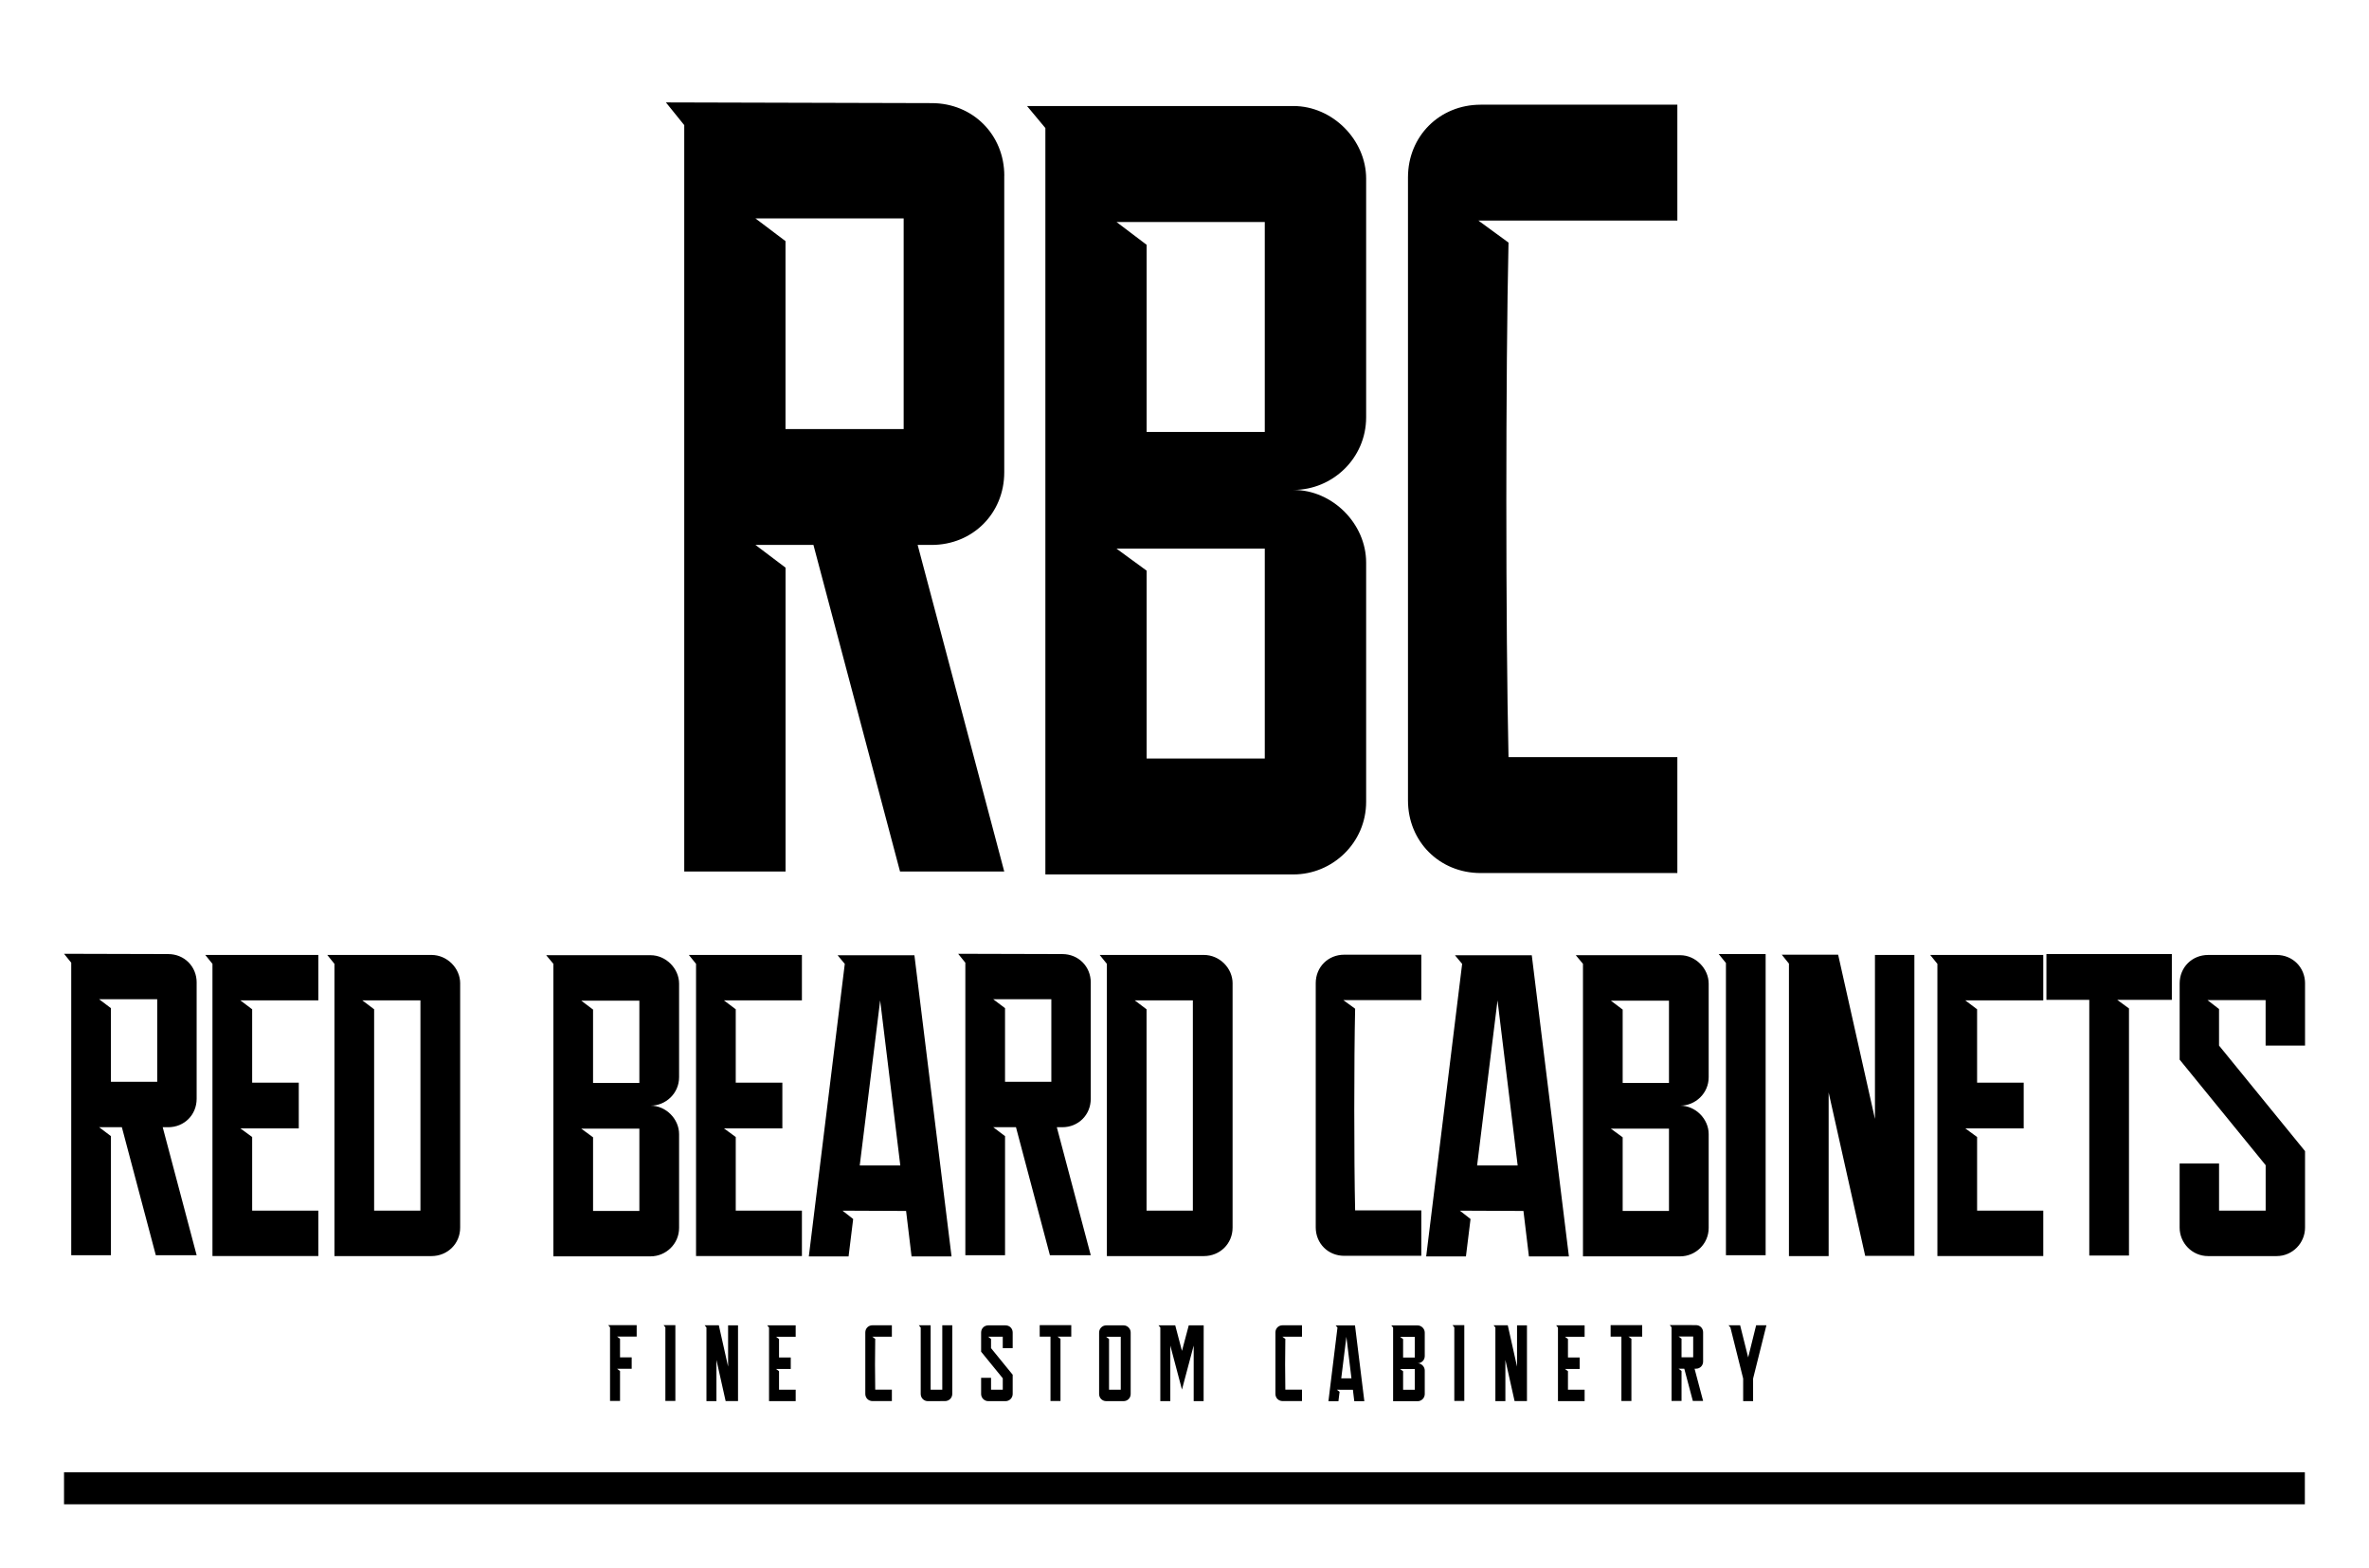 
        <svg xmlns="http://www.w3.org/2000/svg" xmlns:xlink="http://www.w3.org/1999/xlink" version="1.1" width="3171.429" height="2100" viewBox="0 0 3171.429 2100">
			
			<g transform="scale(8.571) translate(10, 10)">
				<defs id="SvgjsDefs1987"/><g id="SvgjsG1988" featureKey="rootContainer" transform="matrix(1,0,0,1,0,0)" fill="#000"><rect y="0" height="1" width="1" opacity="0"/><rect y="220" width="350" height="5"/></g><g id="SvgjsG1989" featureKey="nZbNIw-0" transform="matrix(8.576,0,0,8.576,88.496,-45.133)" fill="#000"><path d="M2.821 11.912 l2.152 0 l0 -3.837 l-2.7 0 l0.548 0.414 l0 3.422 z M6.805 7.299 l0 5.401 c0 0.749 -0.575 1.323 -1.323 1.323 l-0.254 0 l1.577 5.949 l-1.898 0 l-1.577 -5.949 l-1.056 0 l0.548 0.414 l0 5.535 l-1.845 0 l0 -11.898 l0 -1.698 l-0.334 -0.414 l4.84 0.013 c0.749 0 1.323 0.575 1.323 1.323 z M8.85 14.091 l0.548 0.401 l0 3.422 l2.152 0 l0 -3.824 l-2.7 0 z M9.398 8.556 l0 3.409 l2.152 0 l0 -3.824 l-2.7 0 z M13.396 7.353 l0 4.345 c0 0.749 -0.615 1.323 -1.323 1.323 c0.709 0 1.323 0.615 1.323 1.323 l0 4.358 c0 0.749 -0.615 1.323 -1.323 1.323 l-4.519 0 l0 -13.596 l-0.334 -0.401 l4.853 0 c0.709 0 1.323 0.615 1.323 1.323 z M15.481 6.003 l3.583 0 l0 2.112 l-3.623 0 l0.548 0.401 c-0.053 2.353 -0.053 7.032 0 9.372 l3.075 0 l0 2.112 l-3.583 0 c-0.749 0 -1.323 -0.575 -1.323 -1.323 l0 -11.35 c0 -0.749 0.575 -1.323 1.323 -1.323 z"/></g><g id="SvgjsG1990" featureKey="9wBXHa-0" transform="matrix(3.361,0,0,3.361,-2.157,118.962)" fill="#000"><path d="M2.821 11.912 l2.152 0 l0 -3.837 l-2.7 0 l0.548 0.414 l0 3.422 z M6.805 7.299 l0 5.401 c0 0.749 -0.575 1.323 -1.323 1.323 l-0.254 0 l1.577 5.949 l-1.898 0 l-1.577 -5.949 l-1.056 0 l0.548 0.414 l0 5.535 l-1.845 0 l0 -11.898 l0 -1.698 l-0.334 -0.414 l4.84 0.013 c0.749 0 1.323 0.575 1.323 1.323 z M7.54 6.43 l-0.334 -0.414 l5.254 0 l0 2.112 l-3.623 0 l0.548 0.414 l0 3.409 l2.166 0 l0 2.126 l-2.714 0 l0.548 0.401 l0 3.422 l3.075 0 l0 2.112 l-4.92 0 l0 -2.112 l0 -3.824 l0 -2.126 l0 -5.521 z M15.053 17.901 l2.152 0 l0 -9.773 l-2.7 0 l0.548 0.414 l0 9.358 z M19.051 7.34 l0 11.35 c0 0.749 -0.588 1.323 -1.337 1.323 l-4.505 0 l0 -2.112 l0 -11.471 l-0.334 -0.414 l4.84 0 c0.735 0 1.337 0.615 1.337 1.323 z M24.679 14.091 l0.548 0.401 l0 3.422 l2.152 0 l0 -3.824 l-2.7 0 z M25.227 8.556 l0 3.409 l2.152 0 l0 -3.824 l-2.7 0 z M29.225 7.353 l0 4.345 c0 0.749 -0.615 1.323 -1.323 1.323 c0.709 0 1.323 0.615 1.323 1.323 l0 4.358 c0 0.749 -0.615 1.323 -1.323 1.323 l-4.519 0 l0 -13.596 l-0.334 -0.401 l4.853 0 c0.709 0 1.323 0.615 1.323 1.323 z M30.013 6.43 l-0.334 -0.414 l5.254 0 l0 2.112 l-3.623 0 l0.548 0.414 l0 3.409 l2.166 0 l0 2.126 l-2.714 0 l0.548 0.401 l0 3.422 l3.075 0 l0 2.112 l-4.92 0 l0 -2.112 l0 -3.824 l0 -2.126 l0 -5.521 z M37.62 15.802 l1.885 0 l-0.936 -7.674 z M35.254 20.027 l1.671 -13.596 l-0.334 -0.401 l3.57 0 l1.725 13.997 l-1.858 0 l-0.254 -2.112 l-2.954 -0.013 l0.495 0.388 l-0.214 1.738 l-1.845 0 z M44.372 11.912 l2.152 0 l0 -3.837 l-2.7 0 l0.548 0.414 l0 3.422 z M48.356 7.299 l0 5.401 c0 0.749 -0.575 1.323 -1.323 1.323 l-0.254 0 l1.577 5.949 l-1.898 0 l-1.577 -5.949 l-1.056 0 l0.548 0.414 l0 5.535 l-1.845 0 l0 -11.898 l0 -1.698 l-0.334 -0.414 l4.84 0.013 c0.749 0 1.323 0.575 1.323 1.323 z M50.949 17.901 l2.152 0 l0 -9.773 l-2.7 0 l0.548 0.414 l0 9.358 z M54.947 7.34 l0 11.35 c0 0.749 -0.588 1.323 -1.337 1.323 l-4.505 0 l0 -2.112 l0 -11.471 l-0.334 -0.414 l4.84 0 c0.735 0 1.337 0.615 1.337 1.323 z M60.134 6.003 l3.583 0 l0 2.112 l-3.623 0 l0.548 0.401 c-0.053 2.353 -0.053 7.032 0 9.372 l3.075 0 l0 2.112 l-3.583 0 c-0.749 0 -1.323 -0.575 -1.323 -1.323 l0 -11.35 c0 -0.749 0.575 -1.323 1.323 -1.323 z M66.31 15.802 l1.885 0 l-0.936 -7.674 z M63.944 20.027 l1.671 -13.596 l-0.334 -0.401 l3.57 0 l1.725 13.997 l-1.858 0 l-0.254 -2.112 l-2.954 -0.013 l0.495 0.388 l-0.214 1.738 l-1.845 0 z M72.527 14.091 l0.548 0.401 l0 3.422 l2.152 0 l0 -3.824 l-2.7 0 z M73.075 8.556 l0 3.409 l2.152 0 l0 -3.824 l-2.7 0 z M77.072 7.353 l0 4.345 c0 0.749 -0.615 1.323 -1.323 1.323 c0.709 0 1.323 0.615 1.323 1.323 l0 4.358 c0 0.749 -0.615 1.323 -1.323 1.323 l-4.519 0 l0 -13.596 l-0.334 -0.401 l4.853 0 c0.709 0 1.323 0.615 1.323 1.323 z M79.719 19.973 l-1.845 0 l0 -13.583 l-0.334 -0.414 l2.179 0 l0 13.997 z M80.468 6.003 l2.62 0 l1.711 7.634 l0 -7.62 l1.832 0 l0 13.984 l-2.286 0 l-1.698 -7.594 l0 7.607 l-1.845 0 l0 -13.596 z M87.701 6.43 l-0.334 -0.414 l5.254 0 l0 2.112 l-3.623 0 l0.548 0.414 l0 3.409 l2.166 0 l0 2.126 l-2.714 0 l0.548 0.401 l0 3.422 l3.075 0 l0 2.112 l-4.92 0 l0 -2.112 l0 -3.824 l0 -2.126 l0 -5.521 z M94.759 8.102 l-1.992 0 l0 -2.126 l5.829 0 l0 2.126 l-2.54 0 l0.548 0.401 l0 11.484 l-1.845 0 l0 -11.885 z M104.786 7.34 l0 2.888 l-1.832 0 l0 -2.112 l-2.7 0 l0.535 0.414 l0 1.698 l3.997 4.906 l0 2.112 l0 1.444 c0 0.709 -0.575 1.323 -1.323 1.323 l-3.182 0 c-0.749 0 -1.323 -0.615 -1.323 -1.323 l0 -2.981 l1.832 0 l0 2.192 l2.166 0 l0 -2.112 l-3.997 -4.906 l0 -3.543 c0 -0.749 0.575 -1.323 1.323 -1.323 l3.182 0 c0.749 0 1.323 0.575 1.323 1.323 z"/></g><g id="SvgjsG1991" featureKey="RGJA4D-0" transform="matrix(0.846,0,0,0.846,84.615,191.955)" fill="#000"><path d="M0.789 6.39 l-0.334 -0.414 l5.254 0 l0 2.112 l-3.623 0 l0.548 0.414 l0 3.422 l2.152 0 l0 2.112 l-2.7 0 l0.548 0.414 l0 5.521 l-1.845 0 l0 -13.583 z M12.851 19.973 l-1.845 0 l0 -13.583 l-0.334 -0.414 l2.179 0 l0 13.997 z M18.255 6.003 l2.62 0 l1.711 7.634 l0 -7.62 l1.832 0 l0 13.984 l-2.286 0 l-1.698 -7.594 l0 7.607 l-1.845 0 l0 -13.596 z M30.143 6.43 l-0.334 -0.414 l5.254 0 l0 2.112 l-3.623 0 l0.548 0.414 l0 3.409 l2.166 0 l0 2.126 l-2.714 0 l0.548 0.401 l0 3.422 l3.075 0 l0 2.112 l-4.92 0 l0 -2.112 l0 -3.824 l0 -2.126 l0 -5.521 z M49.24 6.003 l3.583 0 l0 2.112 l-3.623 0 l0.548 0.401 c-0.053 2.353 -0.053 7.032 0 9.372 l3.075 0 l0 2.112 l-3.583 0 c-0.749 0 -1.323 -0.575 -1.323 -1.323 l0 -11.35 c0 -0.749 0.575 -1.323 1.323 -1.323 z M59.978 17.901 l2.152 0 l0 -11.898 l1.845 0 l0 12.674 c0 0.749 -0.615 1.323 -1.323 1.323 l-3.182 0.013 c-0.749 0 -1.323 -0.588 -1.323 -1.337 l0 -12.259 l-0.013 0 l-0.334 -0.414 l2.179 0 l0 11.898 z M75.128 7.34 l0 2.888 l-1.832 0 l0 -2.112 l-2.7 0 l0.535 0.414 l0 1.698 l3.997 4.906 l0 2.112 l0 1.444 c0 0.709 -0.575 1.323 -1.323 1.323 l-3.182 0 c-0.749 0 -1.323 -0.615 -1.323 -1.323 l0 -2.981 l1.832 0 l0 2.192 l2.166 0 l0 -2.112 l-3.997 -4.906 l0 -3.543 c0 -0.749 0.575 -1.323 1.323 -1.323 l3.182 0 c0.749 0 1.323 0.575 1.323 1.323 z M82.109 8.102 l-1.992 0 l0 -2.126 l5.829 0 l0 2.126 l-2.54 0 l0.548 0.401 l0 11.484 l-1.845 0 l0 -11.885 z M92.915 17.901 l2.166 0 l0 -9.773 l-2.7 0 l0.535 0.414 l0 9.358 z M96.912 7.34 l0 11.35 c0 0.749 -0.575 1.323 -1.323 1.323 l-3.182 0 c-0.749 0 -1.323 -0.575 -1.323 -1.323 l0 -11.35 c0 -0.709 0.575 -1.323 1.323 -1.323 l3.182 0 c0.749 0 1.323 0.615 1.323 1.323 z M102.049 6.016 l3.088 0 l1.243 4.719 l1.257 -4.719 l2.754 0 l-0.013 13.997 l-1.832 0 l0 -10.267 l-2.166 8.128 l0 0.013 l0 -0.013 l0 0.013 l0 -0.013 l-2.152 -8.128 l0 10.267 l-1.845 0 l0 -13.596 z M124.956 6.003 l3.583 0 l0 2.112 l-3.623 0 l0.548 0.401 c-0.053 2.353 -0.053 7.032 0 9.372 l3.075 0 l0 2.112 l-3.583 0 c-0.749 0 -1.323 -0.575 -1.323 -1.323 l0 -11.35 c0 -0.749 0.575 -1.323 1.323 -1.323 z M135.788 15.802 l1.885 0 l-0.936 -7.674 z M133.421 20.027 l1.671 -13.596 l-0.334 -0.401 l3.57 0 l1.725 13.997 l-1.858 0 l-0.254 -2.112 l-2.954 -0.013 l0.495 0.388 l-0.214 1.738 l-1.845 0 z M146.66 14.091 l0.548 0.401 l0 3.422 l2.152 0 l0 -3.824 l-2.7 0 z M147.208 8.556 l0 3.409 l2.152 0 l0 -3.824 l-2.7 0 z M151.205 7.353 l0 4.345 c0 0.749 -0.615 1.323 -1.323 1.323 c0.709 0 1.323 0.615 1.323 1.323 l0 4.358 c0 0.749 -0.615 1.323 -1.323 1.323 l-4.519 0 l0 -13.596 l-0.334 -0.401 l4.853 0 c0.709 0 1.323 0.615 1.323 1.323 z M158.508 19.973 l-1.845 0 l0 -13.583 l-0.334 -0.414 l2.179 0 l0 13.997 z M163.912 6.003 l2.62 0 l1.711 7.634 l0 -7.62 l1.832 0 l0 13.984 l-2.286 0 l-1.698 -7.594 l0 7.607 l-1.845 0 l0 -13.596 z M175.8 6.43 l-0.334 -0.414 l5.254 0 l0 2.112 l-3.623 0 l0.548 0.414 l0 3.409 l2.166 0 l0 2.126 l-2.714 0 l0.548 0.401 l0 3.422 l3.075 0 l0 2.112 l-4.92 0 l0 -2.112 l0 -3.824 l0 -2.126 l0 -5.521 z M187.514 8.102 l-1.992 0 l0 -2.126 l5.829 0 l0 2.126 l-2.54 0 l0.548 0.401 l0 11.484 l-1.845 0 l0 -11.885 z M198.613 11.912 l2.152 0 l0 -3.837 l-2.7 0 l0.548 0.414 l0 3.422 z M202.597 7.299 l0 5.401 c0 0.749 -0.575 1.323 -1.323 1.323 l-0.254 0 l1.577 5.949 l-1.898 0 l-1.577 -5.949 l-1.056 0 l0.548 0.414 l0 5.535 l-1.845 0 l0 -11.898 l0 -1.698 l-0.334 -0.414 l4.84 0.013 c0.749 0 1.323 0.575 1.323 1.323 z M207.293 6.003 l2.139 0 l1.484 5.936 l1.471 -5.936 l1.898 0 l-2.433 9.733 l-0.027 0.12 l0 4.158 l-1.832 0 l0 -4.171 l-0.027 -0.107 l-2.326 -9.318 z"/></g>
			</g>
		</svg>
	